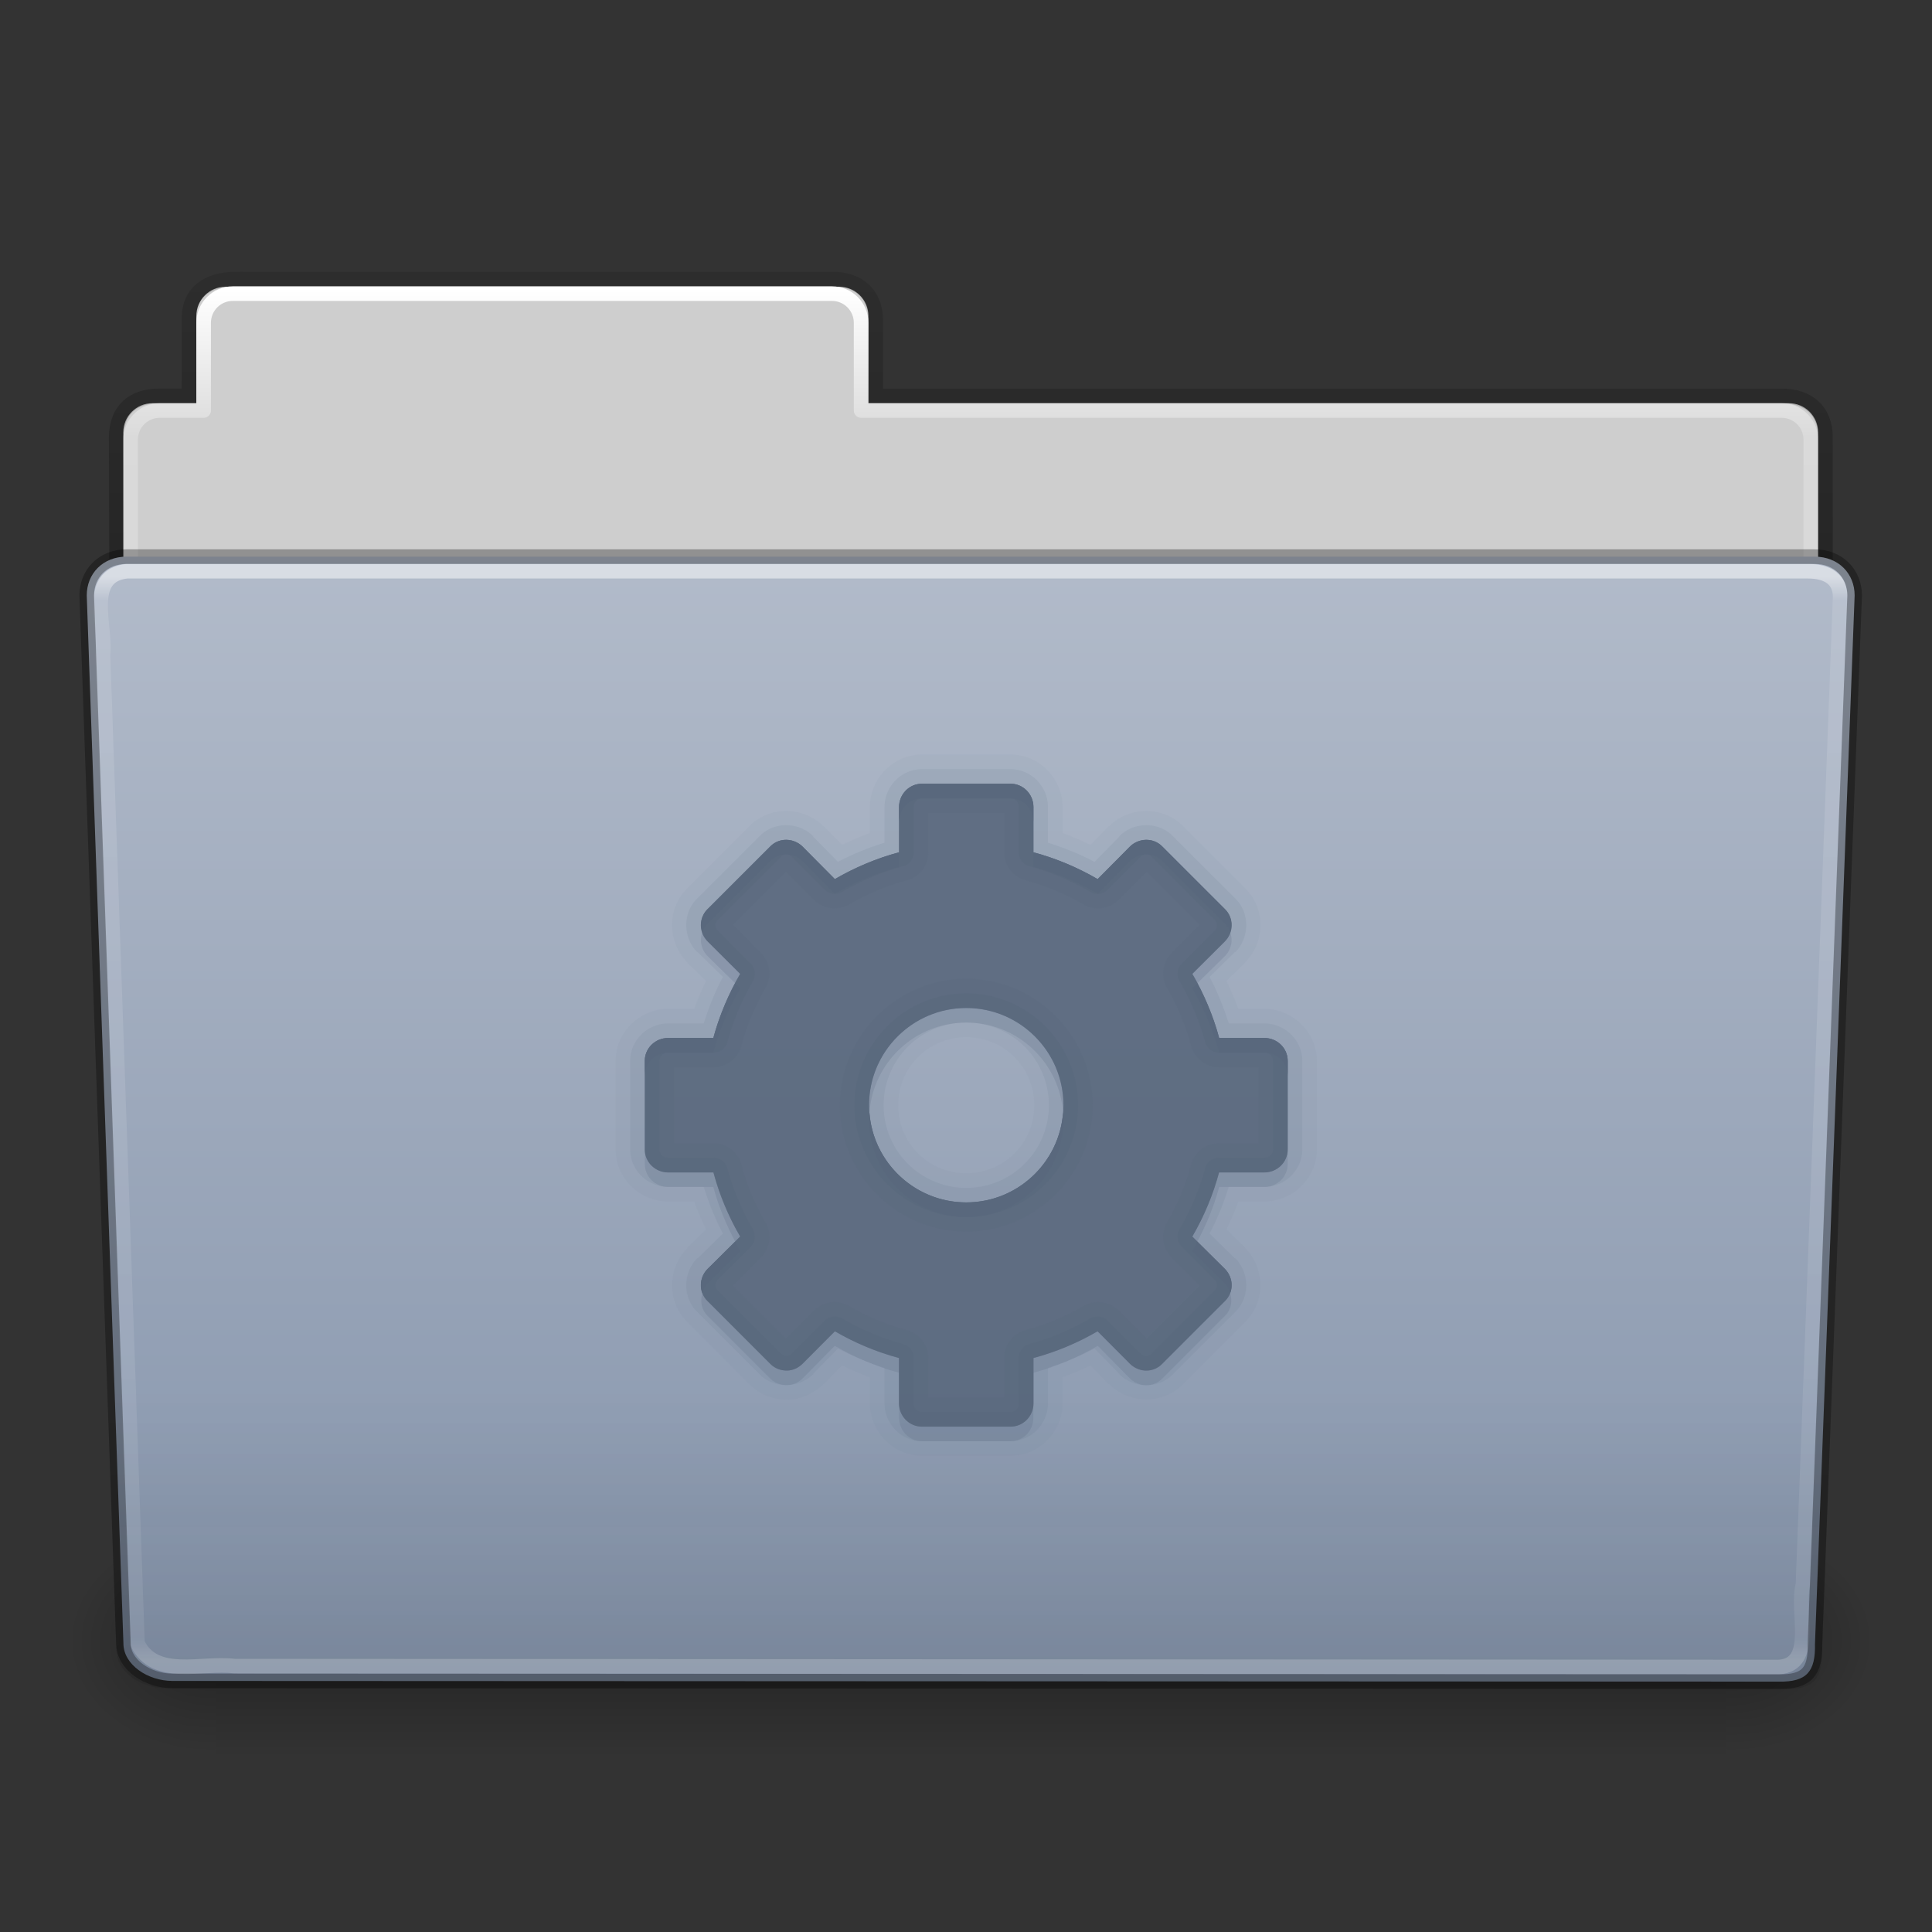 <svg height="96" width="96" xmlns="http://www.w3.org/2000/svg" xmlns:xlink="http://www.w3.org/1999/xlink"><rect width="100%" height="100%" fill="#333333" stroke="none"/><linearGradient id="a"><stop offset="0"/><stop offset="1" stop-opacity="0"/></linearGradient><linearGradient id="b" gradientTransform="matrix(2.168 0 0 2.246 141.948 -68.59)" gradientUnits="userSpaceOnUse" x1="-51.786" x2="-51.786" xlink:href="#a" y1="53.514" y2="3.634"/><linearGradient id="c" gradientTransform="matrix(2.666 0 0 2.647 -143.333 -66.05)" gradientUnits="userSpaceOnUse" x1="97.539" x2="97.539" y1="8.81" y2="44.261"><stop offset="0" stop-color="#fff"/><stop offset=".109" stop-color="#fff" stop-opacity=".235"/><stop offset=".979" stop-color="#fff" stop-opacity=".157"/><stop offset="1" stop-color="#fff" stop-opacity=".392"/></linearGradient><linearGradient id="d" gradientTransform="matrix(.213 0 0 .066 -13.148 75.519)" gradientUnits="userSpaceOnUse" x1="302.857" x2="302.857" y1="366.648" y2="609.505"><stop offset="0" stop-opacity="0"/><stop offset=".5"/><stop offset="1" stop-opacity="0"/></linearGradient><radialGradient id="e" cx="605.714" cy="486.648" gradientTransform="matrix(.083 0 0 .066 65.629 75.519)" gradientUnits="userSpaceOnUse" r="117.143" xlink:href="#a"/><radialGradient id="f" cx="605.714" cy="486.648" gradientTransform="matrix(-.083 0 0 .066 62.348 75.519)" gradientUnits="userSpaceOnUse" r="117.143" xlink:href="#a"/><linearGradient id="g" gradientTransform="matrix(1 0 0 1.027 147 -70.187)" gradientUnits="userSpaceOnUse" x1="-91" x2="-91" y1="44" y2="119.06"><stop offset="0" stop-color="#b2bbca"/><stop offset="1" stop-color="#8695ac"/></linearGradient><linearGradient id="h" gradientTransform="matrix(3.037 0 0 2.691 -8.883 -65.365)" gradientUnits="userSpaceOnUse" x1="22.935" x2="22.935" y1="49.629" y2="36.599"><stop offset="0" stop-color="#0a0a0a" stop-opacity=".498"/><stop offset="1" stop-color="#0a0a0a" stop-opacity="0"/></linearGradient><linearGradient id="i" gradientTransform="matrix(2.666 0 0 2.717 -143.333 -69.199)" gradientUnits="userSpaceOnUse" x1="97.539" x2="97.539" y1="16.962" y2="44.261"><stop offset="0" stop-color="#fff"/><stop offset=".022" stop-color="#fff" stop-opacity=".235"/><stop offset=".979" stop-color="#fff" stop-opacity=".157"/><stop offset="1" stop-color="#fff" stop-opacity=".392"/></linearGradient><g transform="matrix(.726 0 0 .726 1.769 45.445)"><path d="m13-42.969c-1.108 0-2 .892-2 2v5.969h-3c-1.108 0-2 .892-2 2v11c0 1.108.892 2 2 2h112c1.108 0 2-.892 2-2v-11c0-1.108-.892-2-2-2h-63v-5.969c0-1.108-.892-2-2-2z" fill="#cecece"/><path d="m13.663-43.5c-1.878.021-3.163.914-3.163 2.672v5.327c-.961 0-1.477-.003-2.104 0-1.679.008-2.878.945-2.878 2.833.094 27.498-.018 28.922-.018 31.257 3.906 0 117-9.887 117-14.142v-17.142c0-1.758-1.158-2.826-3.036-2.805h-61.964v-5.199c0-1.758-1.187-2.801-2.948-2.801h-40.889z" fill="none" opacity=".8" stroke="url(#b)"/><path d="m13.5-42.5c-1.108 0-2 .892-2 2v6h-3c-1.108 0-2 .892-2 2v11c0 1.108.892 2 2 2h111c1.108 0 2-.892 2-2v-11c0-1.108-.892-2-2-2h-63v-6c0-1.108-.892-2-2-2z" fill="none" stroke="url(#c)" stroke-linecap="round" stroke-linejoin="round"/><g transform="matrix(1.003 0 0 .992 -.163 -57.066)"><path d="m12.463 99.87h103.052v16.13h-103.052z" fill="url(#d)" opacity=".3"/><path d="m115.514 99.871v16.129c4.263.03 10.305-3.614 10.305-8.066s-4.757-8.063-10.305-8.063z" fill="url(#e)" opacity=".3"/><path d="m12.463 99.871v16.129c-4.263.03-10.305-3.614-10.305-8.066s4.757-8.063 10.305-8.063z" fill="url(#f)" opacity=".3"/></g><path d="m6.25-24.5 115.5.001c1.669 0 2.75 1.184 2.75 2.655l-2.716 71.781c.039 1.862-.55 2.6-2.489 2.561l-109.933-.047c-1.669 0-3.351-1.099-3.351-2.571l-2.51-71.725c0-1.472 1.081-2.656 2.75-2.656z" fill="url(#g)"/><path d="m5.773-25 116.455.001c1.682 0 2.773 1.199 2.773 2.69l-2.739 72.713c.039 1.886-.555 2.634-2.509 2.595l-110.842-.047c-1.682 0-3.379-1.113-3.379-2.604l-2.531-72.656c0-1.491 1.09-2.691 2.773-2.691z" fill="url(#h)" opacity=".4"/><path d="m6.25-23.5c-2.849.297-1.409 3.767-1.64 5.72.786 22.548 1.575 45.096 2.359 67.644 1.189 2.49 4.43 1.282 6.638 1.574 35.235.021 70.47.041 105.705.062 2.566-.165 1.157-3.818 1.654-5.656.855-22.569 2.543-67.571 2.543-67.571 0-1.162-.78-1.773-2.207-1.773-37.089 0-77.962 0-115.052 0z" fill="none" opacity=".5" stroke="url(#i)" stroke-linecap="round" stroke-linejoin="round"/><path d="m6.25-24.5 115.5.001c1.669 0 2.75 1.184 2.75 2.655l-2.716 71.781c.039 1.862-.55 2.6-2.489 2.561l-109.933-.047c-1.669 0-3.351-1.099-3.351-2.571l-2.51-71.725c0-1.472 1.081-2.656 2.75-2.656z" fill="none" opacity=".3" stroke="#000" stroke-linecap="round" stroke-linejoin="round"/><g fill="#59687d" transform="translate(15.696 -38.953)"><path d="m44.969 28c-1.966 0-3.562 1.656-3.562 3.594v1.781c-.659.237-1.284.513-1.906.812l-1.25-1.281a2.004 2.004 0 0 0 -.031 0c-1.353-1.353-3.644-1.419-5.031-.031l-4.312 4.312c-1.387 1.387-1.322 3.678.031 5.031a2.004 2.004 0 0 0 0 .031l1.281 1.25c-.3.623-.576 1.247-.812 1.906h-1.781c-1.938 0-3.594 1.596-3.594 3.562v6.062c0 1.966 1.656 3.562 3.594 3.562h1.781c.237.659.513 1.284.812 1.906l-1.281 1.25a2.004 2.004 0 0 0 0 .031c-1.353 1.353-1.419 3.644-.031 5.031l4.312 4.312c.74.74 1.701 1.039 2.562 1.031.903-.008 1.815-.409 2.469-1.062a2.004 2.004 0 0 0 .031 0l1.25-1.281c.623.3 1.247.576 1.906.812v1.781c0 1.938 1.596 3.594 3.562 3.594h6.062c1.966 0 3.562-1.656 3.562-3.594v-1.781c.659-.237 1.284-.513 1.906-.812l1.25 1.281a2.004 2.004 0 0 0 .031 0c1.353 1.353 3.644 1.419 5.031.031l4.312-4.312c1.387-1.387 1.322-3.678-.031-5.031a2.004 2.004 0 0 0 0-.031l-1.281-1.25c.3-.623.576-1.247.812-1.906h1.781c1.938 0 3.594-1.596 3.594-3.562v-6.062c0-1.966-1.656-3.562-3.594-3.562h-1.781c-.237-.659-.513-1.284-.812-1.906l1.281-1.25a2.004 2.004 0 0 0 0-.031c1.353-1.353 1.419-3.644.031-5.031l-4.312-4.312c-1.387-1.387-3.678-1.322-5.031.031a2.004 2.004 0 0 0 -.031 0l-1.25 1.281c-.623-.3-1.247-.576-1.906-.812v-1.781c0-1.938-1.596-3.594-3.562-3.594zm0 2h6.062c.866 0 1.562.713 1.562 1.594v3.094c1.548.412 3.053 1.057 4.406 1.844l2.188-2.219c.623-.623 1.607-.643 2.219-.031l4.312 4.312c.612.612.591 1.596-.031 2.219l-2.219 2.188c.787 1.353 1.431 2.858 1.844 4.406h3.094c.881 0 1.594.697 1.594 1.562v6.062c0 .866-.713 1.562-1.594 1.562h-3.094c-.412 1.548-1.057 3.053-1.844 4.406l2.219 2.188c.623.623.644 1.607.031 2.219l-4.312 4.312c-.612.612-1.596.591-2.219-.031l-2.188-2.219c-1.353.787-2.858 1.431-4.406 1.844v3.094c0 .881-.697 1.594-1.562 1.594h-6.062c-.866 0-1.562-.713-1.562-1.594v-3.094c-1.548-.412-3.053-1.057-4.406-1.844l-2.188 2.219c-.311.311-.691.465-1.094.469-.403.003-.819-.131-1.125-.438l-4.312-4.312c-.612-.612-.591-1.596.031-2.219l2.219-2.188c-.787-1.353-1.431-2.858-1.844-4.406h-3.094c-.881 0-1.594-.697-1.594-1.562v-6.062c0-.866.713-1.562 1.594-1.562h3.094c.412-1.548 1.057-3.053 1.844-4.406l-2.219-2.188c-.623-.623-.644-1.607-.031-2.219l4.312-4.312c.612-.612 1.596-.591 2.219.031l2.188 2.219c1.353-.787 2.858-1.431 4.406-1.844v-3.094c0-.881.697-1.594 1.562-1.594zm3.031 15.344c-3.671 0-6.656 2.985-6.656 6.656 0 3.671 2.985 6.656 6.656 6.656 3.671 0 6.656-2.985 6.656-6.656 0-3.671-2.985-6.656-6.656-6.656zm0 2c2.585 0 4.656 2.071 4.656 4.656 0 2.585-2.071 4.656-4.656 4.656-2.585 0-4.656-2.071-4.656-4.656 0-2.585 2.071-4.656 4.656-4.656z" display="block" opacity=".05"/><path d="m44.969 29c-1.415 0-2.562 1.186-2.562 2.594v2.438c-1.108.351-2.181.779-3.188 1.312l-1.688-1.719a1 1 0 0 0 0-.031c-.987-.987-2.657-1.03-3.656-.031l-4.312 4.312c-.999.999-.956 2.669.031 3.656a1 1 0 0 0 .031 0l1.719 1.688c-.534 1.007-.962 2.08-1.312 3.188h-2.438c-1.408 0-2.594 1.148-2.594 2.562v6.062c0 1.415 1.186 2.562 2.594 2.562h2.438c.351 1.108.779 2.181 1.312 3.188l-1.719 1.688a1 1 0 0 0 -.031 0c-.987.987-1.03 2.657-.031 3.656l4.312 4.312c.523.523 1.212.724 1.844.719.652-.005 1.33-.268 1.812-.75a1 1 0 0 0 0-.031l1.688-1.719c1.007.534 2.08.962 3.188 1.312v2.438c0 1.408 1.148 2.594 2.562 2.594h6.062c1.415 0 2.562-1.186 2.562-2.594v-2.438c1.108-.351 2.181-.779 3.188-1.312l1.688 1.719a1 1 0 0 0 0 .031c.987.987 2.657 1.03 3.656.031l4.312-4.312c.999-.999.956-2.669-.031-3.656a1 1 0 0 0 -.031 0l-1.719-1.688c.534-1.007.962-2.08 1.312-3.188h2.438c1.408 0 2.594-1.148 2.594-2.562v-6.062c0-1.415-1.186-2.562-2.594-2.562h-2.438c-.351-1.108-.779-2.181-1.312-3.188l1.719-1.688a1 1 0 0 0 .031 0c.987-.987 1.03-2.657.031-3.656l-4.312-4.312c-.999-.999-2.669-.956-3.656.031a1 1 0 0 0 0 .031l-1.688 1.719c-1.007-.534-2.08-.962-3.188-1.312v-2.438c0-1.408-1.148-2.594-2.562-2.594zm0 1h6.062c.866 0 1.562.713 1.562 1.594v3.094c1.548.412 3.053 1.057 4.406 1.844l2.188-2.219c.623-.623 1.607-.643 2.219-.031l4.312 4.312c.612.612.591 1.596-.031 2.219l-2.219 2.188c.787 1.353 1.431 2.858 1.844 4.406h3.094c.881 0 1.594.697 1.594 1.562v6.062c0 .866-.713 1.562-1.594 1.562h-3.094c-.412 1.548-1.057 3.053-1.844 4.406l2.219 2.188c.623.623.644 1.607.031 2.219l-4.312 4.312c-.612.612-1.596.591-2.219-.031l-2.188-2.219c-1.353.787-2.858 1.431-4.406 1.844v3.094c0 .881-.697 1.594-1.562 1.594h-6.062c-.866 0-1.562-.713-1.562-1.594v-3.094c-1.548-.412-3.053-1.057-4.406-1.844l-2.188 2.219c-.311.311-.691.465-1.094.469-.403.003-.819-.131-1.125-.438l-4.312-4.312c-.612-.612-.591-1.596.031-2.219l2.219-2.188c-.787-1.353-1.431-2.858-1.844-4.406h-3.094c-.881 0-1.594-.697-1.594-1.562v-6.062c0-.866.713-1.562 1.594-1.562h3.094c.412-1.548 1.057-3.053 1.844-4.406l-2.219-2.188c-.623-.623-.644-1.607-.031-2.219l4.312-4.312c.612-.612 1.596-.591 2.219.031l2.188 2.219c1.353-.787 2.858-1.431 4.406-1.844v-3.094c0-.881.697-1.594 1.562-1.594zm3.031 15.344c-3.671 0-6.656 2.985-6.656 6.656 0 3.671 2.985 6.656 6.656 6.656 3.671 0 6.656-2.985 6.656-6.656 0-3.671-2.985-6.656-6.656-6.656zm0 1c3.129 0 5.656 2.527 5.656 5.656 0 3.129-2.527 5.656-5.656 5.656-3.129 0-5.656-2.527-5.656-5.656 0-3.129 2.527-5.656 5.656-5.656z" display="block" opacity=".1"/><path d="m44.962 74c-.866 0-1.567-.718-1.567-1.599v-3.102c-1.548-.412-3.027-1.036-4.381-1.823l-2.206 2.206c-.311.311-.684.476-1.087.48-.403.003-.813-.142-1.119-.448l-4.317-4.317c-.612-.612-.591-1.584.032-2.206l2.206-2.206c-.787-1.353-1.41-2.833-1.823-4.381h-3.102c-.881 0-1.599-.701-1.599-1.567v-6.076c0-.866.718-1.567 1.599-1.567h3.102c.412-1.548 1.036-3.027 1.823-4.381l-2.206-2.206c-.623-.623-.644-1.594-.032-2.206l4.317-4.317c.612-.612 1.584-.591 2.206.032l2.206 2.206c1.353-.787 2.833-1.41 4.381-1.823v-3.102c0-.881.701-1.599 1.567-1.599h6.076c.866 0 1.567.718 1.567 1.599v3.102c1.548.412 3.027 1.036 4.381 1.823l2.206-2.206c.623-.623 1.594-.644 2.206-.032l4.317 4.317c.612.612.591 1.584-.032 2.206l-2.206 2.206c.787 1.353 1.41 2.833 1.823 4.381h3.102c.881 0 1.599.701 1.599 1.567v6.076c0 .866-.718 1.567-1.599 1.567h-3.102c-.412 1.548-1.036 3.027-1.823 4.381l2.206 2.206c.623.623.644 1.594.032 2.206l-4.317 4.317c-.612.612-1.584.591-2.206-.032l-2.206-2.206c-1.353.787-2.833 1.41-4.381 1.823v3.102c0 .881-.701 1.599-1.567 1.599h-6.076zm3.038-15.349c3.671 0 6.651-2.98 6.651-6.651 0-3.671-2.98-6.651-6.651-6.651-3.671 0-6.651 2.98-6.651 6.651 0 3.671 2.98 6.651 6.651 6.651z" display="block" opacity=".9"/><path d="m44.969 30c-.866 0-1.562.713-1.562 1.594v3.094c-1.548.412-3.053 1.057-4.406 1.844l-2.188-2.219c-.623-.623-1.607-.643-2.219-.031l-4.312 4.312c-.612.612-.591 1.596.031 2.219l2.219 2.188c-.787 1.353-1.431 2.858-1.844 4.406h-3.094c-.881 0-1.594.697-1.594 1.562v6.062c0 .866.713 1.562 1.594 1.562h3.094c.412 1.548 1.057 3.053 1.844 4.406l-2.219 2.188c-.623.623-.643 1.607-.031 2.219l4.312 4.312c.306.306.722.441 1.125.438.403-.003.782-.157 1.094-.469l2.188-2.219c1.353.787 2.858 1.431 4.406 1.844v3.094c0 .881.697 1.594 1.562 1.594h6.062c.866 0 1.562-.713 1.562-1.594v-3.094c1.548-.412 3.053-1.057 4.406-1.844l2.188 2.219c.623.623 1.607.643 2.219.031l4.312-4.312c.612-.612.591-1.596-.031-2.219l-2.219-2.188c.787-1.353 1.431-2.858 1.844-4.406h3.094c.881 0 1.594-.697 1.594-1.562v-6.062c0-.866-.713-1.562-1.594-1.562h-3.094c-.412-1.548-1.057-3.053-1.844-4.406l2.219-2.188c.623-.623.643-1.607.031-2.219l-4.312-4.312c-.612-.612-1.596-.591-2.219.031l-2.188 2.219c-1.353-.787-2.858-1.431-4.406-1.844v-3.094c0-.881-.697-1.594-1.562-1.594zm.438 2h5.188v2.688a2 2 0 0 0 1.5 1.938c1.359.362 2.7.923 3.906 1.625a2 2 0 0 0 2.438-.312l1.906-1.906 3.625 3.625-1.906 1.906a2 2 0 0 0 -.312 2.438c.702 1.206 1.263 2.547 1.625 3.906a2 2 0 0 0 1.938 1.5h2.688v5.188h-2.688a2 2 0 0 0 -1.938 1.5c-.362 1.359-.923 2.7-1.625 3.906a2 2 0 0 0 .312 2.438l1.906 1.906-3.625 3.625-1.906-1.906a2 2 0 0 0 -2.438-.312c-1.206.702-2.547 1.263-3.906 1.625a2 2 0 0 0 -1.5 1.938v2.688h-5.188v-2.688a2 2 0 0 0 -1.5-1.938c-1.359-.362-2.7-.923-3.906-1.625a2 2 0 0 0 -2.438.312l-1.906 1.906-3.625-3.625 1.906-1.906a2 2 0 0 0 .312-2.438c-.702-1.206-1.263-2.547-1.625-3.906a2 2 0 0 0 -1.938-1.5h-2.688v-5.188h2.688a2 2 0 0 0 1.938-1.5c.362-1.359.923-2.7 1.625-3.906a2 2 0 0 0 -.312-2.438l-1.906-1.906 3.625-3.625 1.906 1.906a2 2 0 0 0 2.438.312c1.206-.702 2.547-1.263 3.906-1.625a2 2 0 0 0 1.5-1.938zm2.594 11.344c-4.755 0-8.656 3.901-8.656 8.656 0 4.755 3.901 8.656 8.656 8.656 4.755 0 8.656-3.901 8.656-8.656 0-4.755-3.901-8.656-8.656-8.656zm0 2c3.671 0 6.656 2.985 6.656 6.656 0 3.671-2.985 6.656-6.656 6.656-3.671 0-6.656-2.985-6.656-6.656 0-3.671 2.985-6.656 6.656-6.656z" display="block" opacity=".25"/><path d="m44.969 30c-.866 0-1.562.713-1.562 1.594v3.094c-1.548.412-3.053 1.057-4.406 1.844l-2.188-2.219c-.623-.623-1.607-.643-2.219-.031l-4.312 4.312c-.612.612-.591 1.596.031 2.219l2.219 2.188c-.787 1.353-1.431 2.858-1.844 4.406h-3.094c-.881 0-1.594.697-1.594 1.562v6.062c0 .866.713 1.562 1.594 1.562h3.094c.412 1.548 1.057 3.053 1.844 4.406l-2.219 2.188c-.623.623-.643 1.607-.031 2.219l4.312 4.312c.306.306.722.441 1.125.438.403-.003.782-.157 1.094-.469l2.188-2.219c1.353.787 2.858 1.431 4.406 1.844v3.094c0 .881.697 1.594 1.562 1.594h6.062c.866 0 1.562-.713 1.562-1.594v-3.094c1.548-.412 3.053-1.057 4.406-1.844l2.188 2.219c.623.623 1.607.643 2.219.031l4.312-4.312c.612-.612.591-1.596-.031-2.219l-2.219-2.188c.787-1.353 1.431-2.858 1.844-4.406h3.094c.881 0 1.594-.697 1.594-1.562v-6.062c0-.866-.713-1.562-1.594-1.562h-3.094c-.412-1.548-1.057-3.053-1.844-4.406l2.219-2.188c.623-.623.643-1.607.031-2.219l-4.312-4.312c-.612-.612-1.596-.591-2.219.031l-2.188 2.219c-1.353-.787-2.858-1.431-4.406-1.844v-3.094c0-.881-.697-1.594-1.562-1.594zm0 1h6.062c.317 0 .562.241.562.594v3.094a1 1 0 0 0 .75.969c1.454.387 2.876 1.006 4.156 1.75a1 1 0 0 0 1.219-.188l2.188-2.188c.258-.258.556-.257.781-.031l4.312 4.312c.225.225.227.523-.031.781l-2.188 2.188a1 1 0 0 0 -.188 1.219c.744 1.28 1.363 2.703 1.75 4.156a1 1 0 0 0 .969.75h3.094c.353 0 .594.246.594.562v6.062c0 .317-.241.562-.594.562h-3.094a1 1 0 0 0 -.969.75c-.387 1.454-1.006 2.876-1.75 4.156a1 1 0 0 0 .188 1.219l2.188 2.188c.258.258.257.556.031.781l-4.312 4.312c-.225.225-.523.227-.781-.031l-2.188-2.188a1 1 0 0 0 -1.219-.188c-1.28.744-2.703 1.363-4.156 1.75a1 1 0 0 0 -.75.969v3.094c0 .353-.246.594-.562.594h-6.062c-.317 0-.562-.241-.562-.594v-3.094a1 1 0 0 0 -.75-.969c-1.454-.387-2.876-1.006-4.156-1.75a1 1 0 0 0 -1.219.188l-2.188 2.188c-.141.141-.222.186-.375.188-.174.001-.317-.067-.406-.156l-4.312-4.312c-.225-.225-.227-.523.031-.781l2.188-2.188a1 1 0 0 0 .188-1.219c-.744-1.28-1.363-2.703-1.75-4.156a1 1 0 0 0 -.969-.75h-3.094c-.353 0-.594-.246-.594-.562v-6.062c0-.317.241-.562.594-.562h3.094a1 1 0 0 0 .969-.75c.387-1.454 1.006-2.876 1.75-4.156a1 1 0 0 0 -.188-1.219l-2.188-2.188c-.258-.258-.257-.556-.031-.781l4.312-4.312c.225-.225.523-.227.781.031l2.188 2.188a1 1 0 0 0 1.219.188c1.28-.744 2.703-1.363 4.156-1.75a1 1 0 0 0 .75-.969v-3.094c0-.353.246-.594.562-.594zm3.031 13.344c-4.213 0-7.656 3.443-7.656 7.656 0 4.213 3.443 7.656 7.656 7.656 4.213 0 7.656-3.443 7.656-7.656 0-4.213-3.443-7.656-7.656-7.656zm0 1c3.671 0 6.656 2.985 6.656 6.656 0 3.671-2.985 6.656-6.656 6.656-3.671 0-6.656-2.985-6.656-6.656 0-3.671 2.985-6.656 6.656-6.656z" display="block" opacity=".5"/><path d="m44.969 30c-.866 0-1.562.713-1.562 1.594v1c0-.881.697-1.594 1.562-1.594h6.062c.866 0 1.562.713 1.562 1.594v-1c0-.881-.697-1.594-1.562-1.594zm-9.281 3.844c-.397-.007-.788.131-1.094.438l-4.312 4.312c-.418.418-.507 1.003-.344 1.531.074-.187.191-.378.344-.531l4.312-4.312c.612-.612 1.596-.591 2.219.031l2.188 2.219c1.353-.787 2.858-1.431 4.406-1.844v-1c-1.548.412-3.053 1.057-4.406 1.844l-2.188-2.219c-.311-.311-.728-.462-1.125-.469zm24.625 0c-.397.007-.814.157-1.125.469l-2.188 2.219c-1.353-.787-2.858-1.431-4.406-1.844v1c1.548.412 3.053 1.057 4.406 1.844l2.188-2.219c.623-.623 1.607-.643 2.219-.031l4.312 4.312c.153.153.269.344.344.531.163-.528.075-1.113-.344-1.531l-4.312-4.312c-.306-.306-.697-.444-1.094-.438zm-28.125 9.812c-.622 1.177-1.151 2.44-1.5 3.75h-3.094c-.881 0-1.594.697-1.594 1.562v1c0-.866.713-1.562 1.594-1.562h3.094c.412-1.548 1.057-3.053 1.844-4.406zm31.625 0-.344.344c.787 1.353 1.431 2.858 1.844 4.406h3.094c.881 0 1.594.697 1.594 1.562v-1c0-.866-.713-1.562-1.594-1.562h-3.094c-.349-1.31-.878-2.573-1.5-3.75zm-22.438 8.844c-.012.164-.031.333-.031.5 0 3.671 2.985 6.656 6.656 6.656 3.671 0 6.656-2.985 6.656-6.656 0-.167-.019-.336-.031-.5-.254 3.44-3.121 6.156-6.625 6.156-3.504 0-6.371-2.716-6.625-6.156zm-9.188 8.844-1.875 1.844c-.459.459-.582 1.102-.375 1.656.077-.234.186-.467.375-.656l2.219-2.188c-.121-.209-.23-.442-.344-.656zm31.625 0c-.113.214-.222.448-.344.656l2.219 2.188c.189.189.298.422.375.656.207-.554.084-1.197-.375-1.656z" display="block"/><path d="m29.938 40.156c-.207.554-.084 1.197.375 1.656l1.875 1.844c.113-.214.222-.448.344-.656l-2.219-2.188c-.189-.189-.298-.422-.375-.656zm36.125 0c-.077.234-.186.467-.375.656l-2.219 2.188c.121.209.23.442.344.656l1.875-1.844c.459-.459.582-1.102.375-1.656zm-18.062 5.188c-3.671 0-6.656 2.985-6.656 6.656 0 .167.019.336.031.5.254-3.44 3.121-6.156 6.625-6.156 3.504 0 6.371 2.716 6.625 6.156.012-.164.031-.333.031-.5 0-3.671-2.985-6.656-6.656-6.656zm-22 9.688v1c0 .866.713 1.562 1.594 1.562h3.094c.349 1.31.878 2.573 1.5 3.75l.344-.344c-.787-1.353-1.431-2.858-1.844-4.406h-3.094c-.881 0-1.594-.697-1.594-1.562zm44 0c0 .866-.713 1.562-1.594 1.562h-3.094c-.412 1.548-1.057 3.053-1.844 4.406l.344.344c.622-1.177 1.151-2.44 1.5-3.75h3.094c.881 0 1.594-.697 1.594-1.562zm-40.062 9.844c-.163.528-.075 1.113.344 1.531l4.312 4.312c.306.306.722.441 1.125.438.403-.003.782-.157 1.094-.469l2.188-2.219c1.353.787 2.858 1.431 4.406 1.844v-1c-1.548-.412-3.053-1.057-4.406-1.844l-2.188 2.219c-.311.311-.691.465-1.094.469-.403.003-.819-.131-1.125-.438l-4.312-4.312c-.153-.153-.269-.344-.344-.531zm36.125 0c-.074.187-.191.378-.344.531l-4.312 4.312c-.612.612-1.596.591-2.219-.031l-2.188-2.219c-1.353.787-2.858 1.431-4.406 1.844v1c1.548-.412 3.053-1.057 4.406-1.844l2.188 2.219c.623.623 1.607.643 2.219.031l4.312-4.312c.418-.418.507-1.003.344-1.531zm-22.656 7.531v1c0 .881.697 1.594 1.562 1.594h6.062c.866 0 1.562-.713 1.562-1.594v-1c0 .881-.697 1.594-1.562 1.594h-6.062c-.866 0-1.562-.713-1.562-1.594z" display="block" opacity=".2"/></g></g></svg>